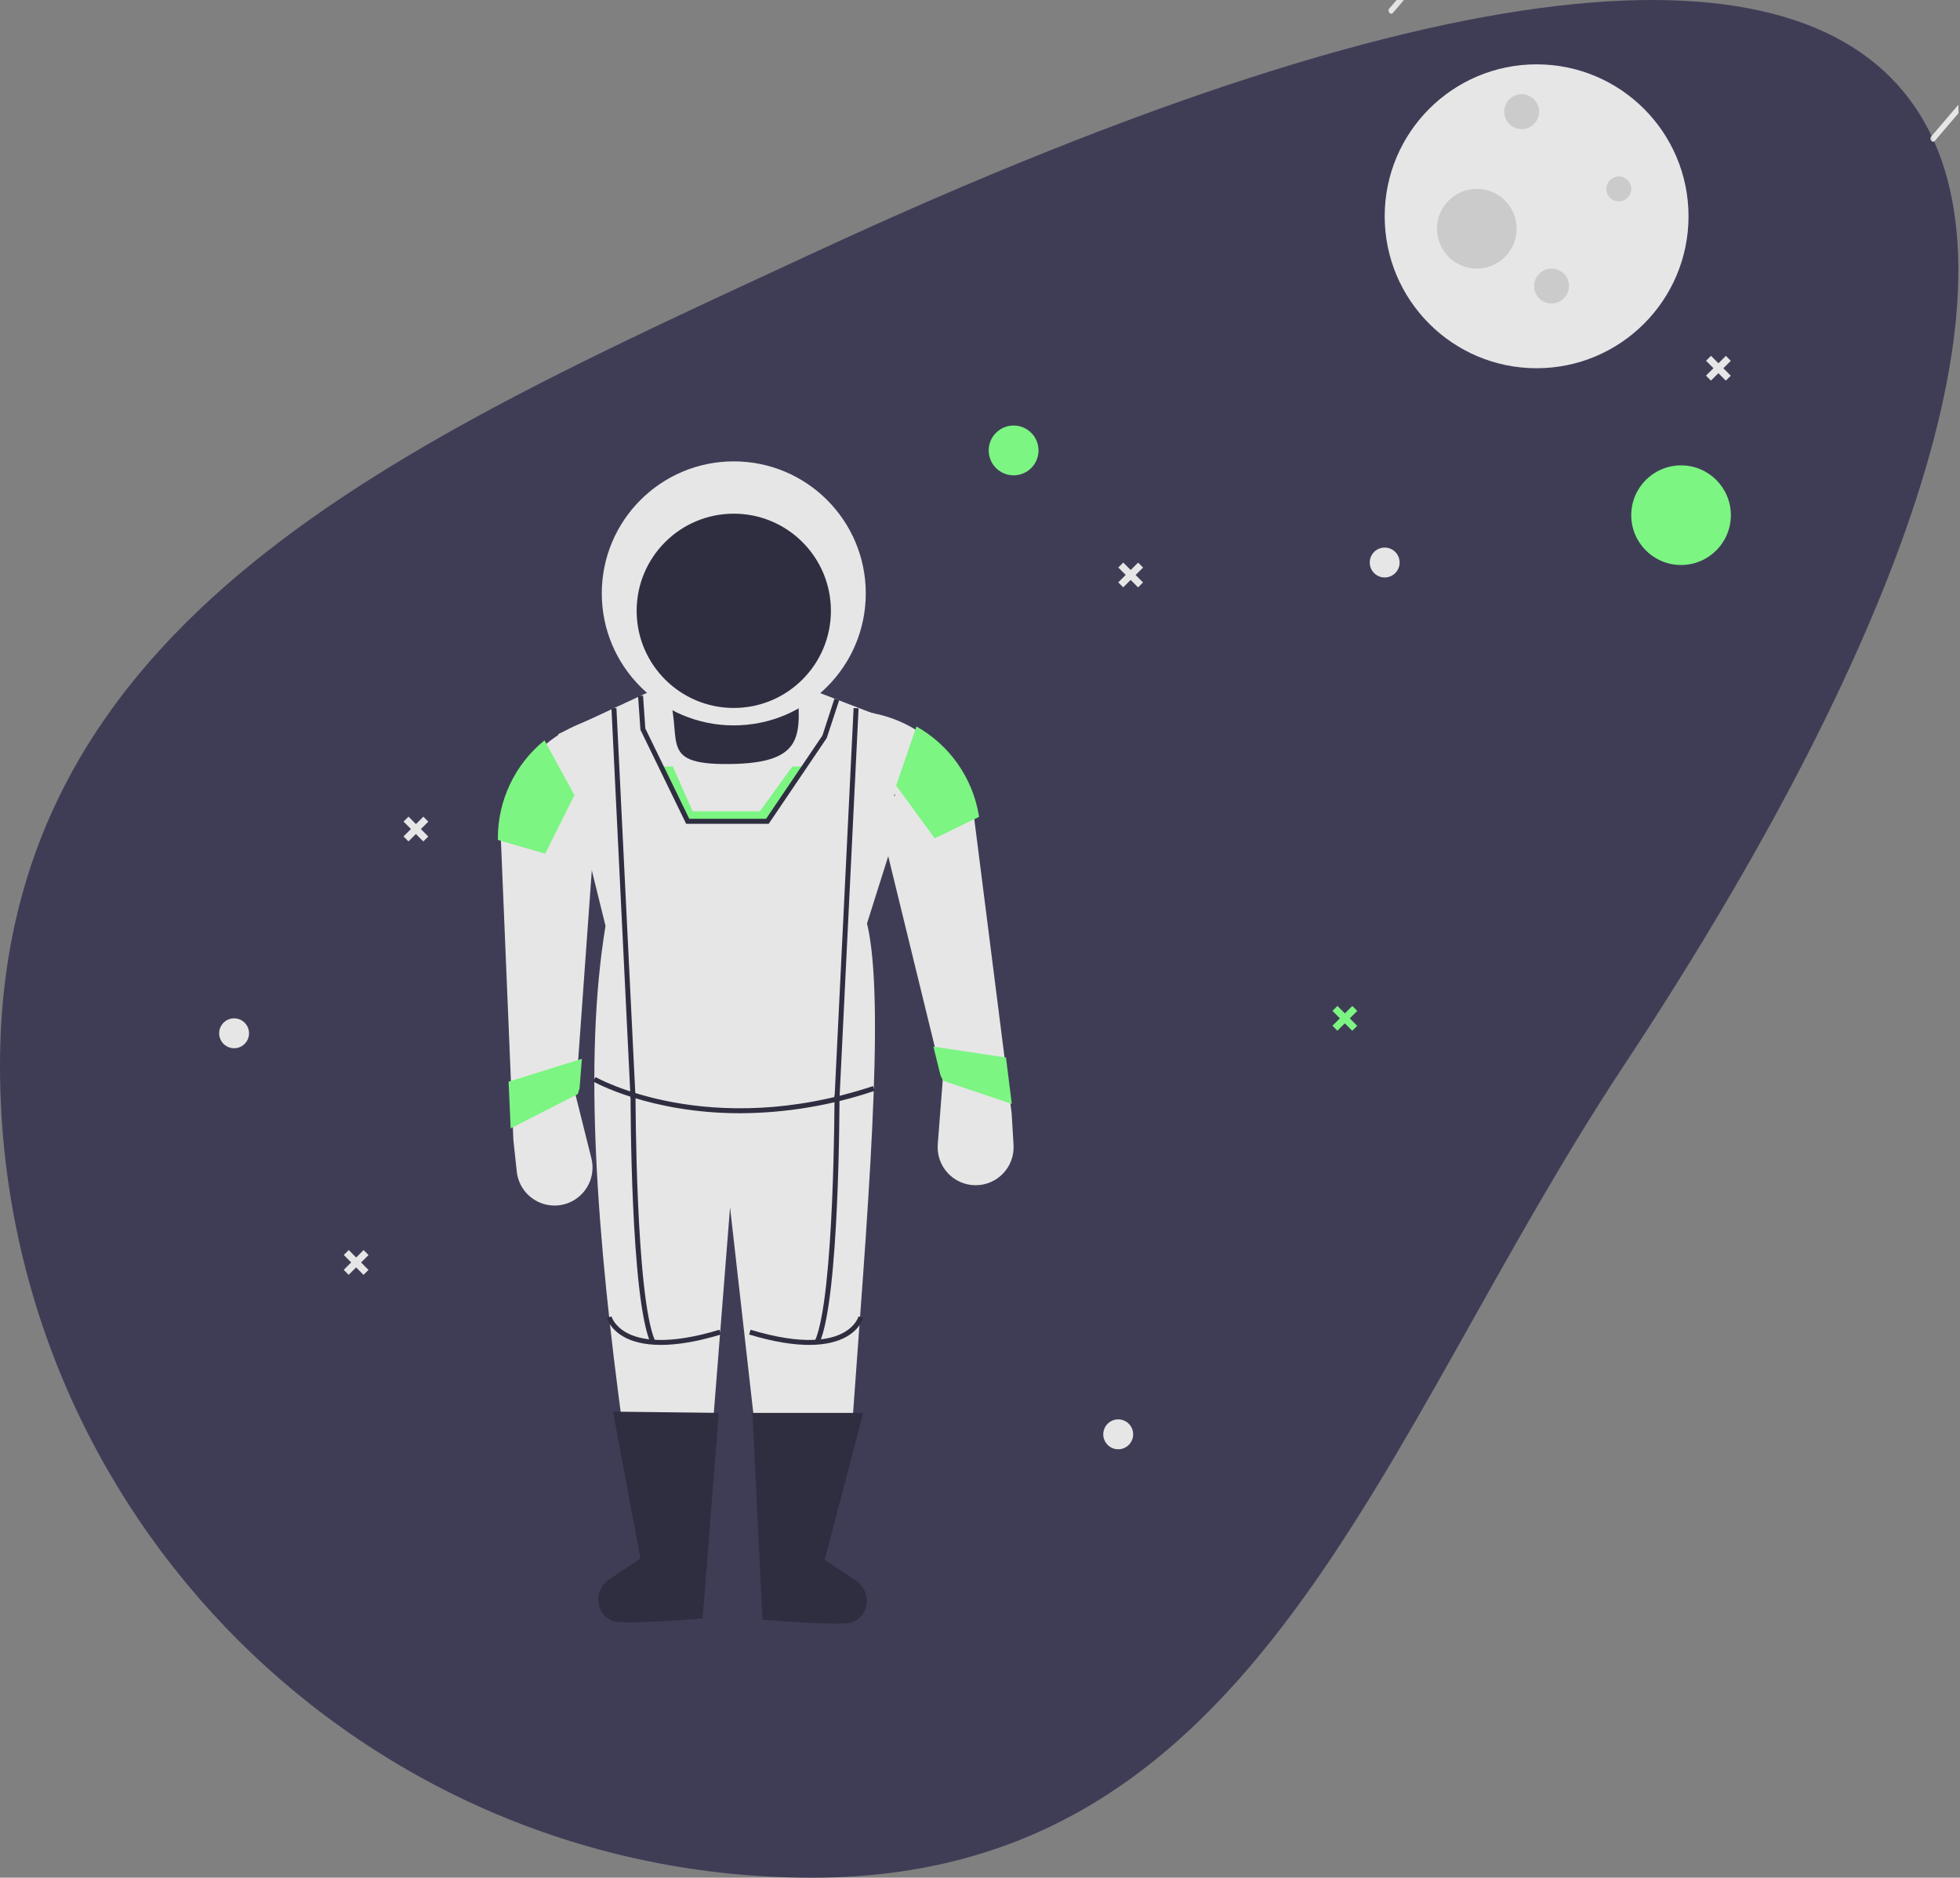 <svg id="eituXpZBoFJ1" xmlns="http://www.w3.org/2000/svg" xmlns:xlink="http://www.w3.org/1999/xlink" viewBox="0 0 854 818" shape-rendering="geometricPrecision" text-rendering="geometricPrecision" width="854" height="818"><rect x="0" y="0" width="854" height="818" fill="#808080" stroke="none"/><style><![CDATA[#eituXpZBoFJ22_to {animation: eituXpZBoFJ22_to__to 3000ms linear infinite normal forwards}@keyframes eituXpZBoFJ22_to__to { 0% {transform: translate(648.424px,-44.851px)} 33.333% {transform: translate(4.55px,707.329px)} 100% {transform: translate(4.55px,707.329px)}} #eituXpZBoFJ23_to {animation: eituXpZBoFJ23_to__to 3000ms linear infinite normal forwards}@keyframes eituXpZBoFJ23_to__to { 0% {transform: translate(884.529px,10.924px)} 53.333% {transform: translate(884.529px,10.924px)} 86.667% {transform: translate(149.765px,843.544px)} 100% {transform: translate(149.765px,843.544px)}}]]></style><defs><linearGradient id="eituXpZBoFJ22-fill" x1="516.519" y1="355.558" x2="603.329" y2="355.558" spreadMethod="pad" gradientUnits="userSpaceOnUse"><stop id="eituXpZBoFJ22-fill-0" offset="0%" stop-color="rgb(255,255,255)"/><stop id="eituXpZBoFJ22-fill-1" offset="100%" stop-color="rgba(255,255,255,0.3)"/></linearGradient><linearGradient id="eituXpZBoFJ23-fill" x1="55258.8" y1="54868.9" x2="62794.7" y2="54868.9" spreadMethod="pad" gradientUnits="userSpaceOnUse"><stop id="eituXpZBoFJ23-fill-0" offset="0%" stop-color="rgb(255,255,255)"/><stop id="eituXpZBoFJ23-fill-1" offset="100%" stop-color="rgba(255,255,255,0.3)"/></linearGradient></defs><g id="eituXpZBoFJ2" clip-path="url(#eituXpZBoFJ48)"><g id="eituXpZBoFJ3" transform="matrix(1 0 0 1 0 0)"><path id="eituXpZBoFJ4" d="M707.501,464.249C599.784,627.243,549.122,818,353.751,818C158.38,818,0,659.62,0,464.249C0,268.878,176.535,192.745,353.751,110.499C929.357,-156.643,948.524,99.543,707.501,464.249Z" transform="matrix(1 0 0 1 -0 0)" fill="rgb(63,61,86)" stroke="none" stroke-width="1" stroke-miterlimit="1"/><path id="eituXpZBoFJ5" d="M669.522,160.414C706.079,160.414,735.714,130.779,735.714,94.222C735.714,57.665,706.079,28.029,669.522,28.029C632.965,28.029,603.329,57.665,603.329,94.222C603.329,130.779,632.965,160.414,669.522,160.414Z" fill="rgb(230,230,230)" stroke="none" stroke-width="1" stroke-miterlimit="1"/><path id="eituXpZBoFJ6" d="M663.011,56.242C667.206,56.242,670.607,52.842,670.607,48.647C670.607,44.452,667.206,41.051,663.011,41.051C658.816,41.051,655.415,44.452,655.415,48.647C655.415,52.842,658.816,56.242,663.011,56.242Z" fill="rgb(203,203,203)" stroke="none" stroke-width="1" stroke-miterlimit="1"/><path id="eituXpZBoFJ7" d="M676.033,132.201C680.228,132.201,683.628,128.8,683.628,124.605C683.628,120.41,680.228,117.01,676.033,117.01C671.838,117.01,668.437,120.41,668.437,124.605C668.437,128.8,671.838,132.201,676.033,132.201Z" fill="rgb(203,203,203)" stroke="none" stroke-width="1" stroke-miterlimit="1"/><path id="eituXpZBoFJ8" d="M705.331,87.711C708.327,87.711,710.757,85.282,710.757,82.286C710.757,79.289,708.327,76.86,705.331,76.86C702.334,76.86,699.905,79.289,699.905,82.286C699.905,85.282,702.334,87.711,705.331,87.711Z" fill="rgb(203,203,203)" stroke="none" stroke-width="1" stroke-miterlimit="1"/><path id="eituXpZBoFJ9" d="M643.479,117.009C653.068,117.009,660.841,109.236,660.841,99.647C660.841,90.059,653.068,82.285,643.479,82.285C633.89,82.285,626.117,90.059,626.117,99.647C626.117,109.236,633.89,117.009,643.479,117.009Z" fill="rgb(203,203,203)" stroke="none" stroke-width="1" stroke-miterlimit="1"/><path id="eituXpZBoFJ10" d="M441.646,207.075C447.639,207.075,452.497,202.217,452.497,196.224C452.497,190.231,447.639,185.372,441.646,185.372C435.653,185.372,430.794,190.231,430.794,196.224C430.794,202.217,435.653,207.075,441.646,207.075Z" fill="rgb(124,245,130)" stroke="none" stroke-width="1" stroke-miterlimit="1"/><path id="eituXpZBoFJ11" d="M732.459,235.288C738.452,235.288,743.31,230.43,743.31,224.437C743.31,218.444,738.452,213.586,732.459,213.586C726.466,213.586,721.608,218.444,721.608,224.437C721.608,230.43,726.466,235.288,732.459,235.288Z" transform="matrix(2 0 0 2 -732.459 -224.438)" fill="rgb(124,245,130)" stroke="none" stroke-width="1" stroke-miterlimit="1"/><path id="eituXpZBoFJ12" d="M603.329,251.565C606.925,251.565,609.84,248.65,609.84,245.054C609.84,241.458,606.925,238.543,603.329,238.543C599.733,238.543,596.818,241.458,596.818,245.054C596.818,248.65,599.733,251.565,603.329,251.565Z" transform="matrix(1 0 0 1 0 0)" fill="rgb(230,230,230)" stroke="none" stroke-width="1" stroke-miterlimit="1"/><path id="eituXpZBoFJ13" d="M102.002,456.654C105.598,456.654,108.512,453.739,108.512,450.143C108.512,446.547,105.598,443.632,102.002,443.632C98.406,443.632,95.491,446.547,95.491,450.143C95.491,453.739,98.406,456.654,102.002,456.654Z" fill="rgb(230,230,230)" stroke="none" stroke-width="1" stroke-miterlimit="1"/><path id="eituXpZBoFJ14" d="M487.221,631.359C490.817,631.359,493.732,628.444,493.732,624.848C493.732,621.252,490.817,618.337,487.221,618.337C483.625,618.337,480.71,621.252,480.71,624.848C480.71,628.444,483.625,631.359,487.221,631.359Z" fill="rgb(230,230,230)" stroke="none" stroke-width="1" stroke-miterlimit="1"/><g id="eituXpZBoFJ15"><path id="eituXpZBoFJ16" d="M751.993,155.028L748.743,158.255L745.516,155.006L743.349,157.157L746.577,160.407L743.327,163.635L745.479,165.801L748.729,162.574L751.956,165.823L754.123,163.672L750.895,160.422L754.145,157.194L751.993,155.028Z" fill="rgb(230,230,230)" stroke="none" stroke-width="1" stroke-miterlimit="1"/></g><path id="eituXpZBoFJ17" d="M589.224,438.245L585.975,441.473L582.747,438.223L580.581,440.375L583.808,443.625L580.558,446.852L582.71,449.019L585.96,445.791L589.188,449.041L591.354,446.889L588.126,443.639L591.376,440.412L589.224,438.245Z" fill="rgb(124,245,130)" stroke="none" stroke-width="1" stroke-miterlimit="1"/><g id="eituXpZBoFJ18" transform="matrix(1 0 0 1 0 0)"><path id="eituXpZBoFJ19" d="M158.43,544.588L155.18,547.815L151.953,544.565L149.786,546.717L153.014,549.967L149.764,553.194L151.916,555.361L155.165,552.133L158.393,555.383L160.56,553.231L157.332,549.982L160.582,546.754L158.43,544.588Z" fill="rgb(230,230,230)" stroke="none" stroke-width="1" stroke-miterlimit="1"/><path id="eituXpZBoFJ20" d="M495.904,245.093L492.654,248.321L489.426,245.071L487.26,247.223L490.487,250.472L487.238,253.7L489.389,255.867L492.639,252.639L495.867,255.889L498.033,253.737L494.806,250.487L498.055,247.26L495.904,245.093Z" fill="rgb(230,230,230)" stroke="none" stroke-width="1" stroke-miterlimit="1"/></g><path id="eituXpZBoFJ21" d="M184.473,355.776L181.223,359.003L177.996,355.754L175.829,357.905L179.057,361.155L175.807,364.383L177.959,366.549L181.208,363.322L184.436,366.571L186.603,364.42L183.375,361.17L186.625,357.942L184.473,355.776Z" fill="rgb(230,230,230)" stroke="none" stroke-width="1" stroke-miterlimit="1"/><g id="eituXpZBoFJ22_to" transform="translate(648.424,-44.851)"><path id="eituXpZBoFJ22" d="M518.442,405.991L551.413,367.393L584.383,328.794L602.996,307.005C604.025,305.799,602.436,303.918,601.407,305.124L568.436,343.722L535.465,382.321L516.853,404.111C515.823,405.316,517.412,407.197,518.442,405.991L518.442,405.991Z" transform="translate(-559.924,-355.557)" opacity="0.8" fill="url(#eituXpZBoFJ22-fill)" stroke="none" stroke-width="1" stroke-miterlimit="1"/></g><g id="eituXpZBoFJ23_to" transform="translate(884.529,10.924)"><path id="eituXpZBoFJ23" d="M459.845,544.887L492.816,506.289L525.786,467.69L544.399,445.901C545.429,444.695,543.84,442.814,542.81,444.02L509.839,482.618L476.869,521.217L458.256,543.006C457.226,544.212,458.816,546.093,459.845,544.887L459.845,544.887Z" transform="translate(-501.328,-494.453)" opacity="0.8" fill="url(#eituXpZBoFJ23-fill)" stroke="none" stroke-width="1" stroke-miterlimit="1"/></g><g id="eituXpZBoFJ24" transform="matrix(1 0 0 1 -4.733 -33.214)"><path id="eituXpZBoFJ25" d="M293.526,331.322L355.378,331.322L355.378,355.66C355.378,359.854,353.712,363.875,350.747,366.84C347.782,369.805,343.761,371.471,339.567,371.471L309.337,371.471C305.144,371.471,301.122,369.805,298.157,366.84C295.192,363.875,293.526,359.854,293.526,355.66L293.526,331.322L293.526,331.322Z" fill="rgb(47,46,65)" stroke="none" stroke-width="1" stroke-miterlimit="1"/><path id="eituXpZBoFJ26" d="M375.996,654.689C361.911,668.959,347.804,669.055,333.676,655.149L322.825,559.198L315.229,655.349C301.11,666.776,287.953,668.315,276.164,655.774C264.919,572.699,258.806,495.52,268.568,436.579L247.951,353.024L294.611,331.322C304.008,354.565,289.188,366.453,322.7,366.055C355.916,365.661,353.435,353.166,352.123,331.322L395.046,347.831C398.702,349.237,401.683,351.984,403.383,355.513C405.083,359.041,405.372,363.085,404.193,366.82L382.506,435.494C390.855,470.16,382.283,566.594,375.996,654.689Z" fill="rgb(230,230,230)" stroke="none" stroke-width="1" stroke-miterlimit="1"/><path id="eituXpZBoFJ27" d="M310.888,738.243C310.888,738.243,276.248,741.278,271.607,739.367C271.314,739.246,271.029,739.115,270.752,738.973C263.856,735.452,263.646,725.591,270.091,721.3L283.76,712.2L271.824,648.178L317.941,648.721L310.888,738.243Z" fill="rgb(47,46,65)" stroke="none" stroke-width="1" stroke-miterlimit="1"/><path id="eituXpZBoFJ28" d="M336.931,738.786C336.931,738.786,371.572,741.82,376.212,739.91C376.505,739.789,376.79,739.658,377.067,739.516C383.964,735.995,384.174,726.134,377.728,721.843L364.059,712.743L380.879,648.721L332.591,648.721L336.931,738.786Z" transform="matrix(1 0 0 1 0 0)" fill="rgb(47,46,65)" stroke="none" stroke-width="1" stroke-miterlimit="1"/><path id="eituXpZBoFJ29" d="M255.547,510.367L262.413,537.833C263.257,541.209,263.016,544.764,261.723,547.995C260.43,551.226,258.152,553.967,255.212,555.829L255.212,555.829C252.837,557.333,250.118,558.208,247.311,558.37C244.504,558.532,241.702,557.976,239.169,556.755C236.637,555.534,234.457,553.687,232.836,551.39C231.214,549.093,230.205,546.421,229.903,543.626L228.419,529.899L222.993,399.444C222.993,388.594,226.21,377.987,232.236,368.964C238.263,359.941,246.829,352.907,256.852,348.751L267.483,344.343L255.547,510.367Z" fill="rgb(230,230,230)" stroke="none" stroke-width="1" stroke-miterlimit="1"/><g id="eituXpZBoFJ30"><path id="eituXpZBoFJ31" d="M429.072,388.691L429.169,389.456L442.442,494.008L445.007,514.21L445.521,518.217L446.349,531.999C446.485,534.264,446.155,536.533,445.377,538.665C444.6,540.797,443.393,542.746,441.83,544.392C440.268,546.038,438.383,547.344,436.295,548.231C434.206,549.117,431.957,549.565,429.688,549.546C427.418,549.526,425.177,549.041,423.104,548.119C421.03,547.197,419.169,545.858,417.634,544.186C416.1,542.514,414.926,540.545,414.185,538.4C413.444,536.255,413.152,533.981,413.327,531.718L415.51,503.492L415.02,501.506L411.989,489.077L376,341.797L387.221,344.363C397.793,346.797,407.408,352.304,414.856,360.192C422.303,368.08,427.25,377.996,429.072,388.691L429.072,388.691Z" fill="rgb(230,230,230)" stroke="none" stroke-width="1" stroke-miterlimit="1"/><path id="eituXpZBoFJ32" d="M431.212,388.328L431.308,389.093L412.012,398.428L395.194,375.436L404.051,349.7C411.171,353.707,417.305,359.255,422.005,365.939C426.704,372.622,429.85,380.272,431.212,388.328L431.212,388.328Z" fill="rgb(124,245,130)" stroke="none" stroke-width="1" stroke-miterlimit="1"/><path id="eituXpZBoFJ33" d="M443.052,493.905L445.583,514.112L415.644,504.02L414.5,501.594L411.432,489.171L443.052,493.905Z" transform="matrix(1 0 0 1 0 0)" fill="rgb(124,245,130)" stroke="none" stroke-width="1" stroke-miterlimit="1"/></g><path id="eituXpZBoFJ34" d="M327.225,518.191C287.808,518.191,263.493,504.521,263.15,504.323L264.234,502.443C264.718,502.723,313.483,530.076,385.128,506.366L385.811,508.426C366.932,514.8,347.151,518.097,327.225,518.191L327.225,518.191Z" fill="rgb(47,46,65)" stroke="none" stroke-width="1" stroke-miterlimit="1"/><path id="eituXpZBoFJ35" d="M288.194,618.235C279.519,598.717,279.475,513.883,279.478,510.281L281.648,510.283C281.648,511.161,281.688,598.254,290.178,617.354L288.194,618.235Z" transform="matrix(1 0 0 1 0 0)" fill="rgb(47,46,65)" stroke="none" stroke-width="1" stroke-miterlimit="1"/><path id="eituXpZBoFJ36" d="M292.706,619.111C284.979,619.111,279.845,617.465,276.497,615.578C270.403,612.141,269.146,607.458,269.096,607.261L271.198,606.723L270.147,606.992L271.196,606.718C271.24,606.882,272.338,610.78,277.659,613.741C283.519,617,295.314,619.432,318.218,612.506L318.845,614.583C307.884,617.897,299.34,619.111,292.706,619.111Z" transform="matrix(1 0 0 1 0 0)" fill="rgb(47,46,65)" stroke="none" stroke-width="1" stroke-miterlimit="1"/><path id="eituXpZBoFJ37" d="M273.323,341.674L271.155,341.78L279.479,511.741L281.647,511.634L273.323,341.674Z" fill="rgb(47,46,65)" stroke="none" stroke-width="1" stroke-miterlimit="1"/><path id="eituXpZBoFJ38" d="M361.796,618.235L359.812,617.354C368.301,598.254,368.343,511.161,368.342,510.283L370.512,510.281C370.514,513.883,370.47,598.717,361.796,618.235Z" transform="matrix(1 0 0 1 0 0)" fill="rgb(47,46,65)" stroke="none" stroke-width="1" stroke-miterlimit="1"/><path id="eituXpZBoFJ39" d="M357.284,619.111C350.65,619.111,342.108,617.898,331.144,614.583L331.772,612.506C354.676,619.431,366.468,617.001,372.33,613.741C377.652,610.78,378.749,606.882,378.792,606.718L380.894,607.261C380.843,607.458,379.586,612.141,373.492,615.578C370.145,617.465,365.009,619.111,357.284,619.111Z" transform="matrix(1 0 0 1 0 0)" fill="rgb(47,46,65)" stroke="none" stroke-width="1" stroke-miterlimit="1"/><path id="eituXpZBoFJ40" d="M376.658,341.674L368.351,511.635L370.519,511.741L378.826,341.78L376.658,341.674Z" fill="rgb(47,46,65)" stroke="none" stroke-width="1" stroke-miterlimit="1"/><path id="eituXpZBoFJ41" d="M355.248,367.131L339.101,391.003L304.377,391.003L292.767,367.131L297.867,367.131L306.548,386.663L335.846,386.663L349.953,367.131L355.248,367.131Z" fill="rgb(124,245,130)" stroke="none" stroke-width="1" stroke-miterlimit="1"/><path id="eituXpZBoFJ42" d="M394.443,379.067L394.725,379.631L394.443,380.152L394.443,379.067Z" fill="rgb(0,0,0)" stroke="none" stroke-width="1" stroke-miterlimit="1"/><path id="eituXpZBoFJ43" d="M221.658,398.361L221.691,399.131L242.276,405.11L255.015,379.631L241.983,355.737C235.632,360.878,230.511,367.373,226.995,374.748C223.478,382.123,221.655,390.19,221.658,398.361L221.658,398.361Z" transform="matrix(1 0 0 1 0 0)" fill="rgb(124,245,130)" stroke="none" stroke-width="1" stroke-miterlimit="1"/><path id="eituXpZBoFJ44" d="M324.452,349.226C356.215,349.226,381.964,323.477,381.964,291.715C381.964,259.952,356.215,234.203,324.452,234.203C292.689,234.203,266.941,259.952,266.941,291.715C266.941,323.477,292.689,349.226,324.452,349.226Z" fill="rgb(230,230,230)" stroke="none" stroke-width="1" stroke-miterlimit="1"/><path id="eituXpZBoFJ45" d="M324.452,341.63C347.825,341.63,366.772,322.683,366.772,299.31C366.772,275.938,347.825,256.991,324.452,256.991C301.08,256.991,282.132,275.938,282.132,299.31C282.132,322.683,301.08,341.63,324.452,341.63Z" fill="rgb(47,46,65)" stroke="none" stroke-width="1" stroke-miterlimit="1"/><path id="eituXpZBoFJ46" d="M226.324,504.432L227.25,524.778L256.503,509.825L257.263,507.242L258.26,494.481L226.324,504.432Z" fill="rgb(124,245,130)" stroke="none" stroke-width="1" stroke-miterlimit="1"/><path id="eituXpZBoFJ47" d="M339.678,392.089L303.698,392.089L283.777,351.139L282.753,336.41L284.918,336.26L285.913,350.568L305.057,389.918L338.525,389.918L363.075,353.628L368.301,337.605L370.366,338.277L364.958,354.718L339.678,392.089Z" fill="rgb(47,46,65)" stroke="none" stroke-width="1" stroke-miterlimit="1"/></g></g><clipPath id="eituXpZBoFJ48"><rect id="eituXpZBoFJ49" width="853.297" height="818" rx="0" ry="0" fill="rgb(255,255,255)" stroke="none" stroke-width="1" stroke-miterlimit="1"/></clipPath></g></svg>